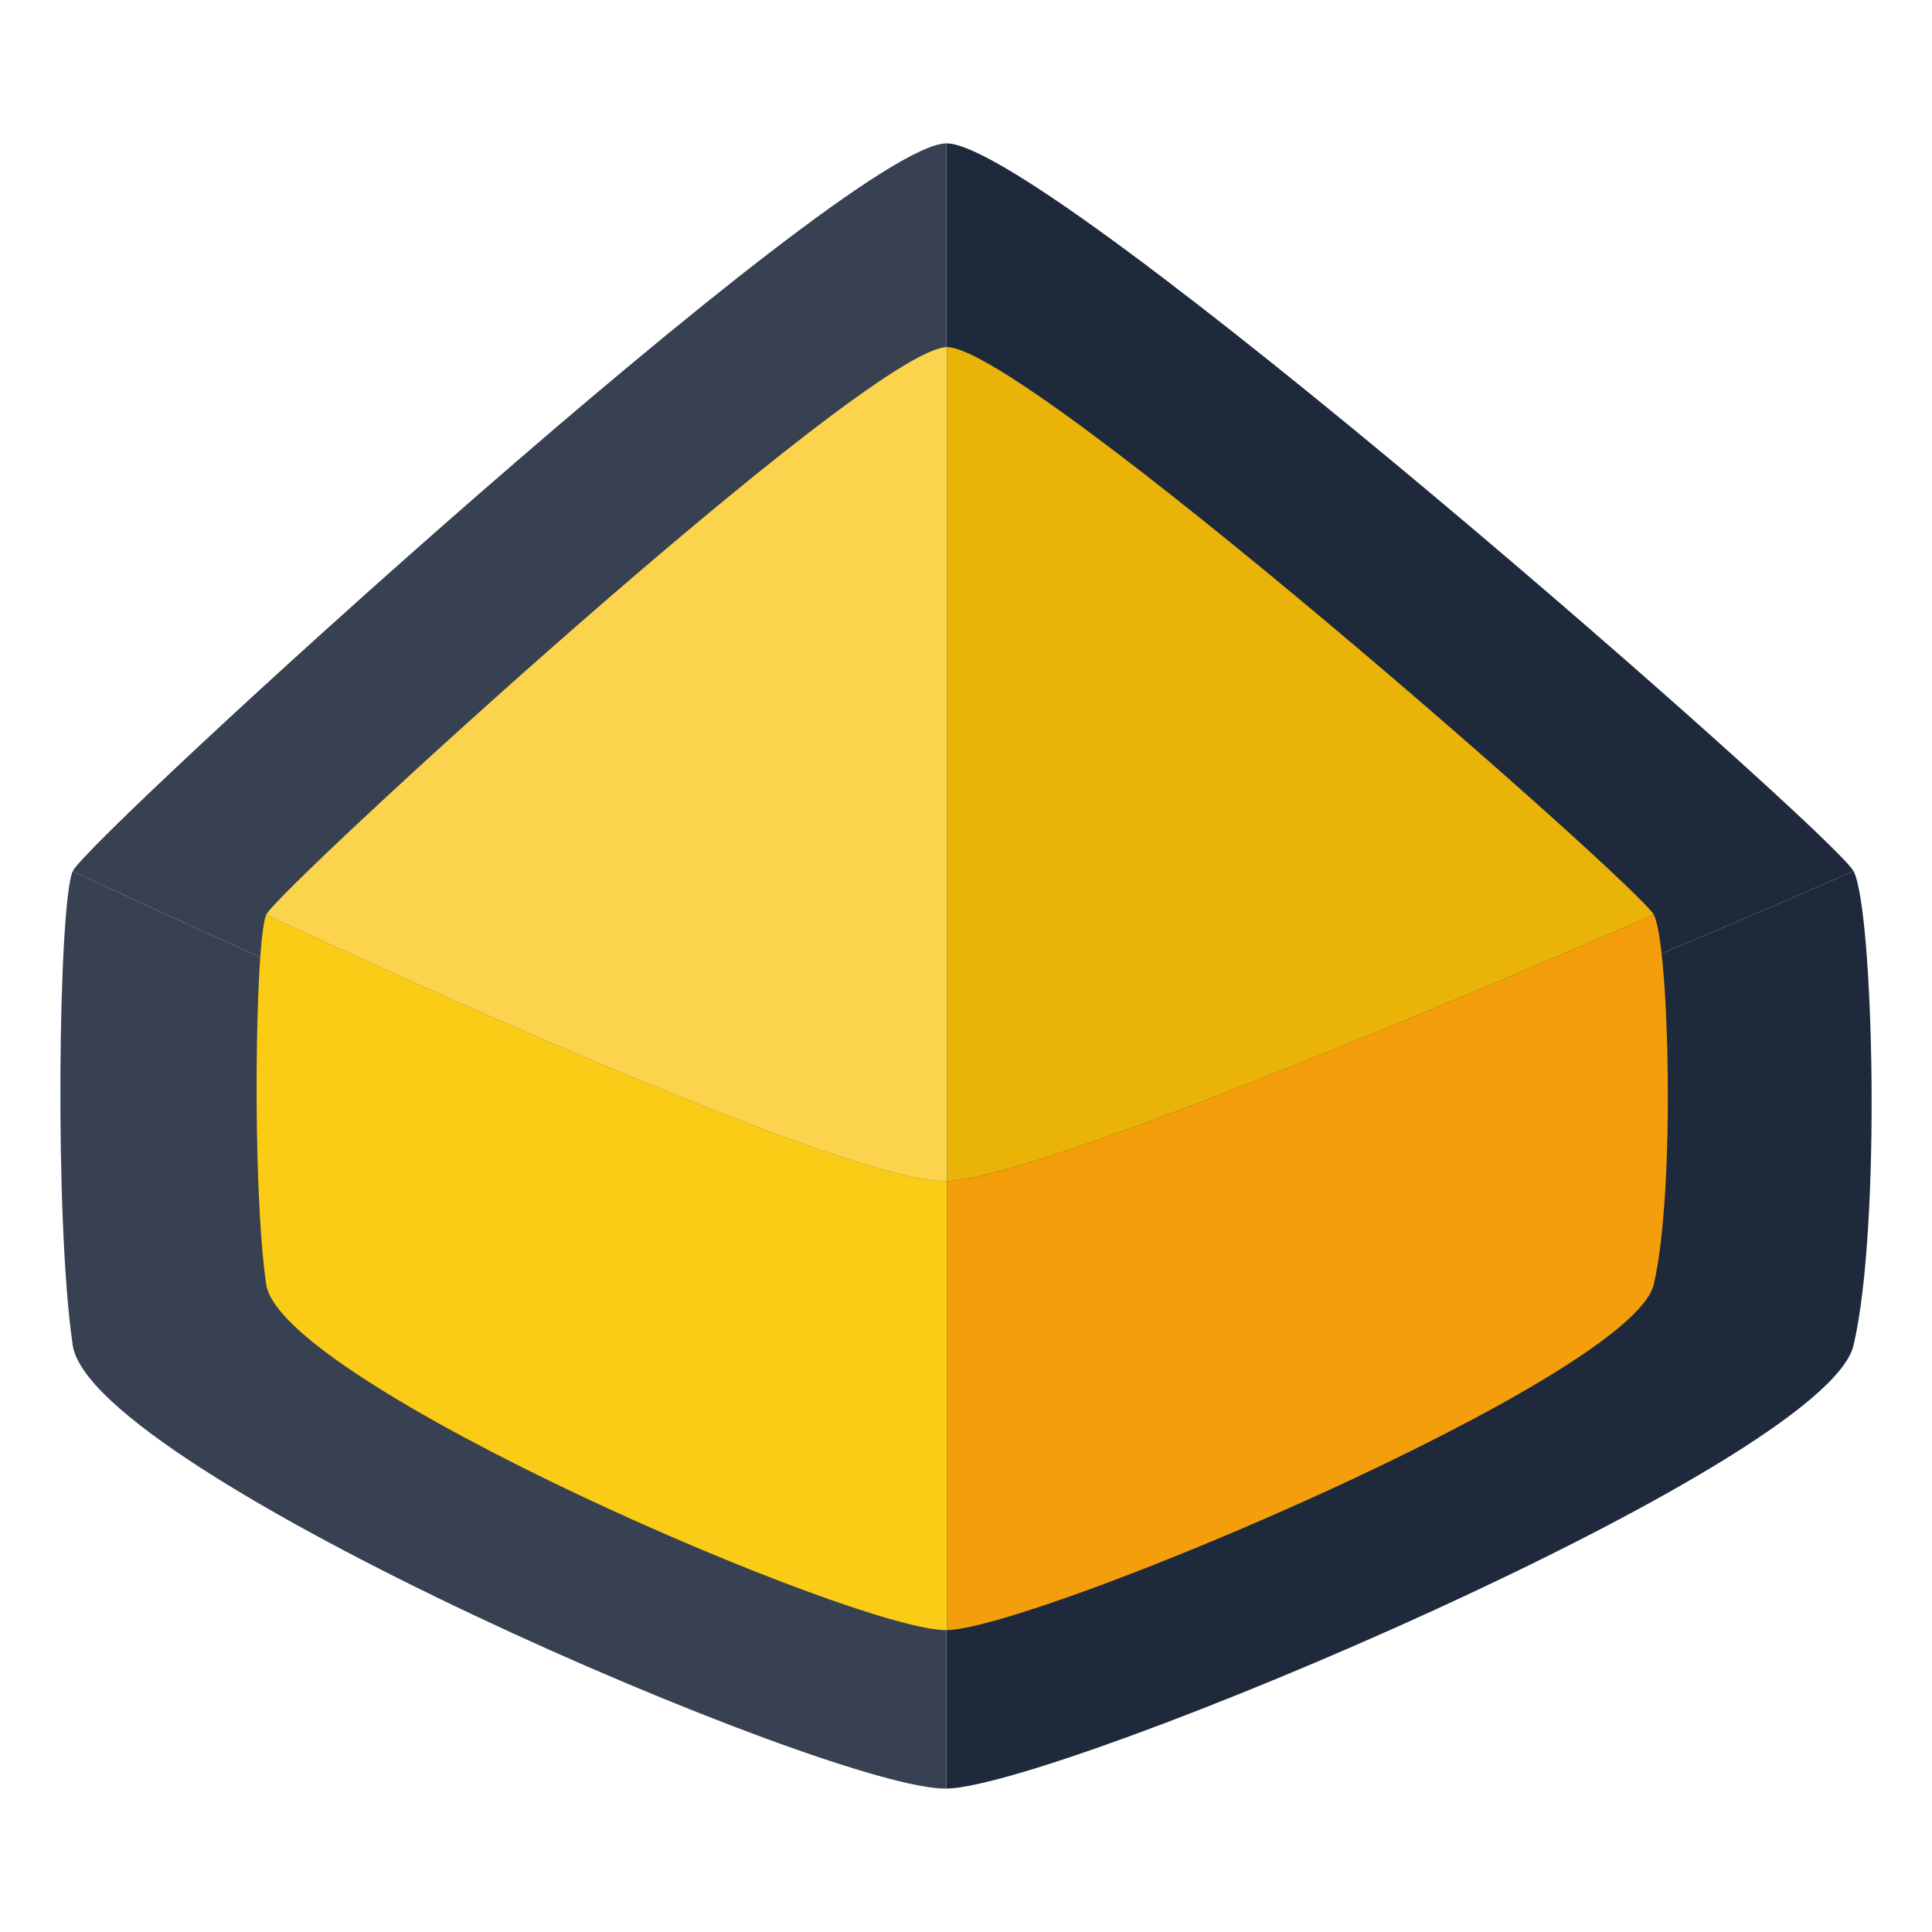 <svg width="1024" height="1024" viewBox="0 0 1024 1024" fill="none" xmlns="http://www.w3.org/2000/svg">
<path d="M982.429 712.992C997.321 649.493 992.867 481.476 982.429 461.745C982.429 461.745 575.538 640.46 501.63 642.784V947.994C562.069 946.832 967.537 776.49 982.429 712.992Z" fill="#1E293B"/>
<path d="M38.543 712.992C48.401 779.977 441.19 949.156 501.63 947.994V642.784C427.721 645.109 38.543 461.745 38.543 461.745C31.031 478.571 28.685 646.007 38.543 712.992Z" fill="#374151"/>
<path d="M982.429 461.745C971.991 442.014 555.137 75.63 501.63 76V642.784C575.538 640.46 982.429 461.745 982.429 461.745Z" fill="#1E293B"/>
<path d="M38.543 461.745C38.543 461.745 427.721 645.109 501.63 642.784L501.63 76C448.123 76.37 46.055 444.92 38.543 461.745Z" fill="#374151"/>
<path d="M876.542 680.737C888.146 631.22 884.675 500.197 876.542 484.81C876.542 484.81 559.507 624.175 501.92 625.988V863.995C549.012 863.089 864.939 730.254 876.542 680.737Z" fill="#F59E0B"/>
<path d="M141.098 680.737C148.779 732.973 454.827 864.902 501.92 863.995V625.988C444.333 627.8 141.098 484.81 141.098 484.81C135.245 497.931 133.417 628.501 141.098 680.737Z" fill="#FACC15"/>
<path d="M876.542 484.81C868.41 469.424 543.611 183.712 501.92 184V625.988C559.507 624.175 876.542 484.81 876.542 484.81Z" fill="#EAB308"/>
<path d="M141.098 484.81C141.098 484.81 444.333 627.8 501.92 625.988L501.92 184C460.229 184.289 146.951 471.69 141.098 484.81Z" fill="#FCD34D"/>
</svg>
